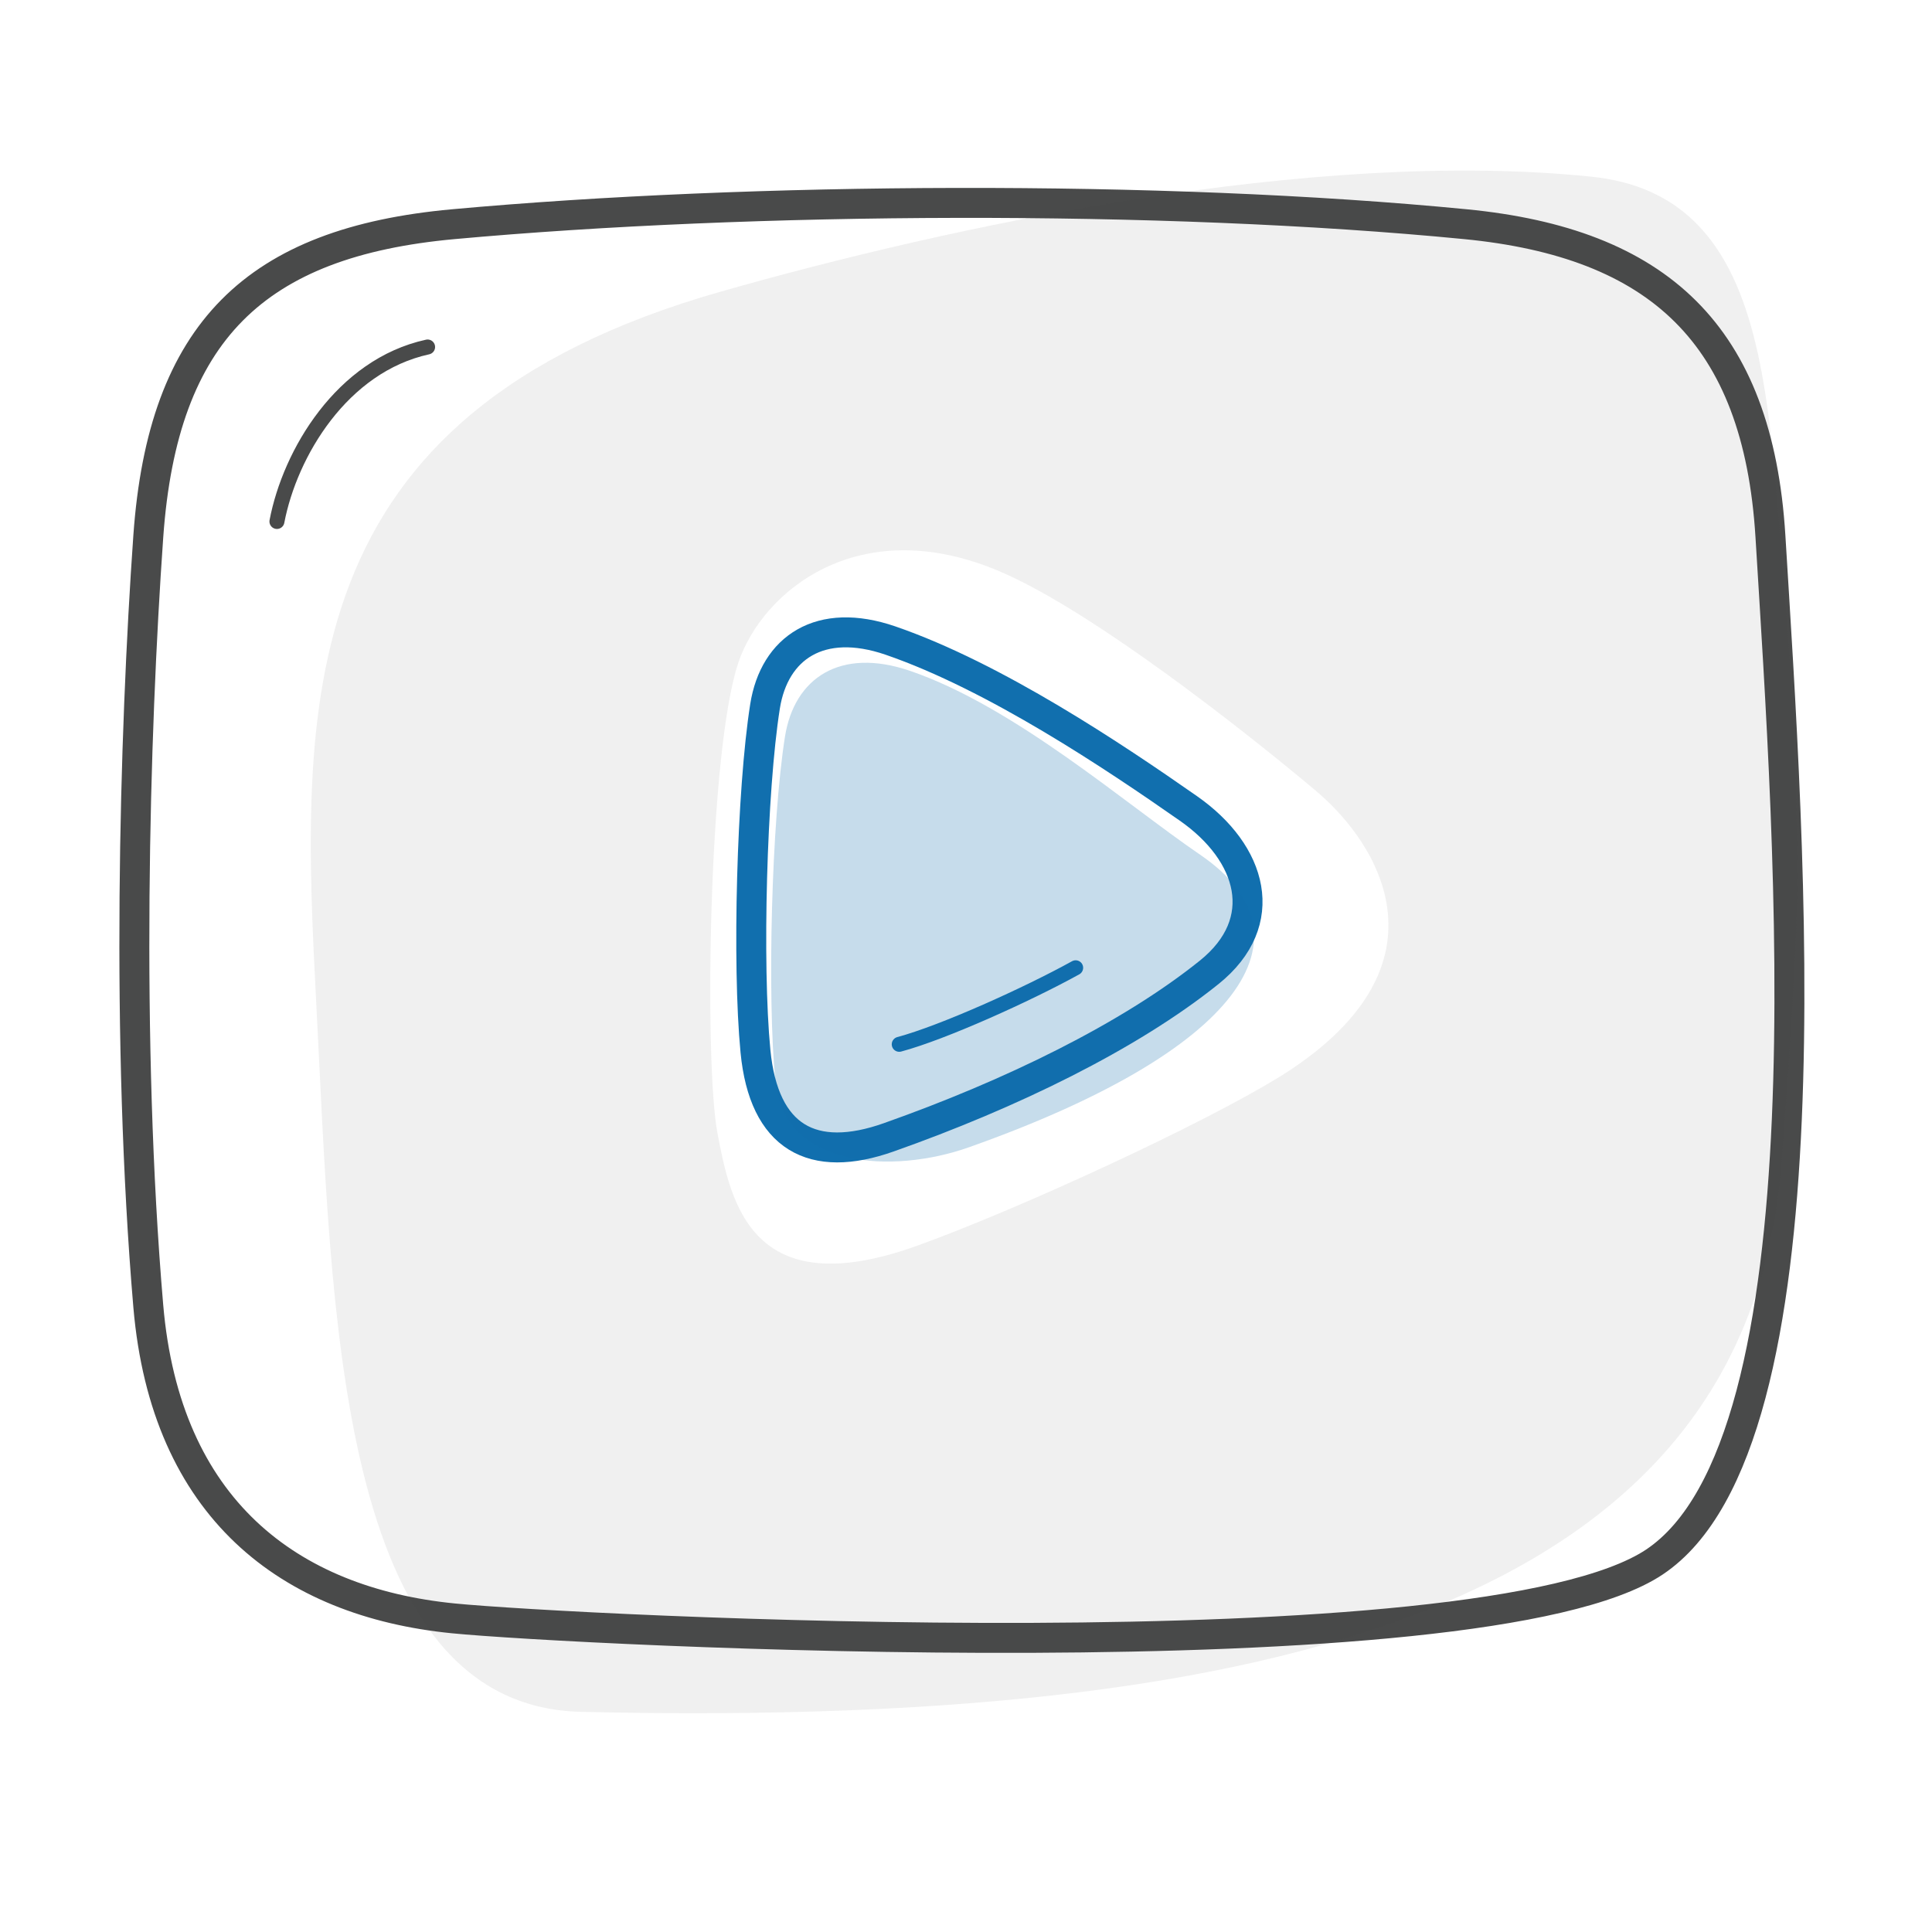 <svg width="129" height="129" viewBox="0 0 129 129" fill="none" xmlns="http://www.w3.org/2000/svg">
<g id="Pictogram-video">
<g id="Default">
<path id="dash-stroke-default" d="M67.46 13.299H67.461" stroke="#494A4A" stroke-width="0.001"/>
<path id="2px-stroke-default" d="M110.462 104.299C98.902 112.009 38.032 108.829 30.272 108.059C19.292 106.969 11.062 100.719 9.902 87.219C8.392 69.529 8.962 49.129 9.902 35.809C10.872 22.129 17.072 16.169 30.272 14.969C50.152 13.159 77.532 12.989 97.842 14.969C110.682 16.219 117.382 22.279 118.212 35.809C119.462 56.299 122.462 96.299 110.462 104.299Z" stroke="#494A4A" stroke-width="2" stroke-linecap="round" stroke-linejoin="round"/>
<path id="1px-stroke-default" d="M28.551 23.169C22.831 24.419 19.361 30.259 18.491 34.819" stroke="#494A4A" stroke-linecap="round" stroke-linejoin="round"/>
<path id="fill-default" d="M119.131 39.239C118.001 26.099 118.051 13.02 106.281 11.8C87.651 9.87 63.401 15.12 48.131 19.47C19.171 27.709 20.081 47.15 21.131 67.26C22.181 87.37 22.431 113.92 38.801 114.3C88.661 115.47 116.851 105.57 118.961 77.57C119.271 73.46 120.011 63.569 120.011 58.569C120.011 56.33 119.961 48.83 119.131 39.239ZM85.301 71.98C80.241 75.079 68.251 80.639 61.291 83.159C50.151 87.189 48.781 80.279 47.901 75.639C47.021 70.99 47.291 50.27 49.291 44.27C50.871 39.529 57.291 34.139 66.721 38.139C72.901 40.76 83.111 48.809 87.871 52.809C92.101 56.37 97.291 64.629 85.291 71.99L85.301 71.98Z" fill="#494A4A" fill-opacity="0.08"/>
</g>
<g id="Emphasis">
<path id="2px-stroke-emphasis" d="M51.082 47.159C50.192 52.789 49.882 64.389 50.442 70.189C51.002 75.979 54.262 77.739 59.342 75.939C67.462 73.069 75.392 69.219 80.742 64.919C84.932 61.549 83.622 56.959 79.352 53.979C74.432 50.539 66.432 45.169 59.452 42.769C54.762 41.159 51.702 43.249 51.082 47.159V47.159Z" stroke="#116FAE" stroke-width="2" stroke-linecap="round" stroke-linejoin="round"/>
<path id="1px-stroke-emphasis" d="M60.042 69.729C62.962 68.949 68.662 66.369 71.822 64.619" stroke="#116FAE" stroke-linecap="round" stroke-linejoin="round"/>
<path id="fill-emphasis" d="M52.412 49.189C51.522 54.819 51.212 66.419 51.772 72.219C52.332 78.009 59.592 78.409 64.682 76.609C82.812 70.189 88.102 62.509 80.132 57.069C75.172 53.689 67.772 47.199 60.782 44.799C56.092 43.189 53.032 45.279 52.412 49.189Z" fill="#116FAE" fill-opacity="0.24"/>
</g>
</g>
</svg>
